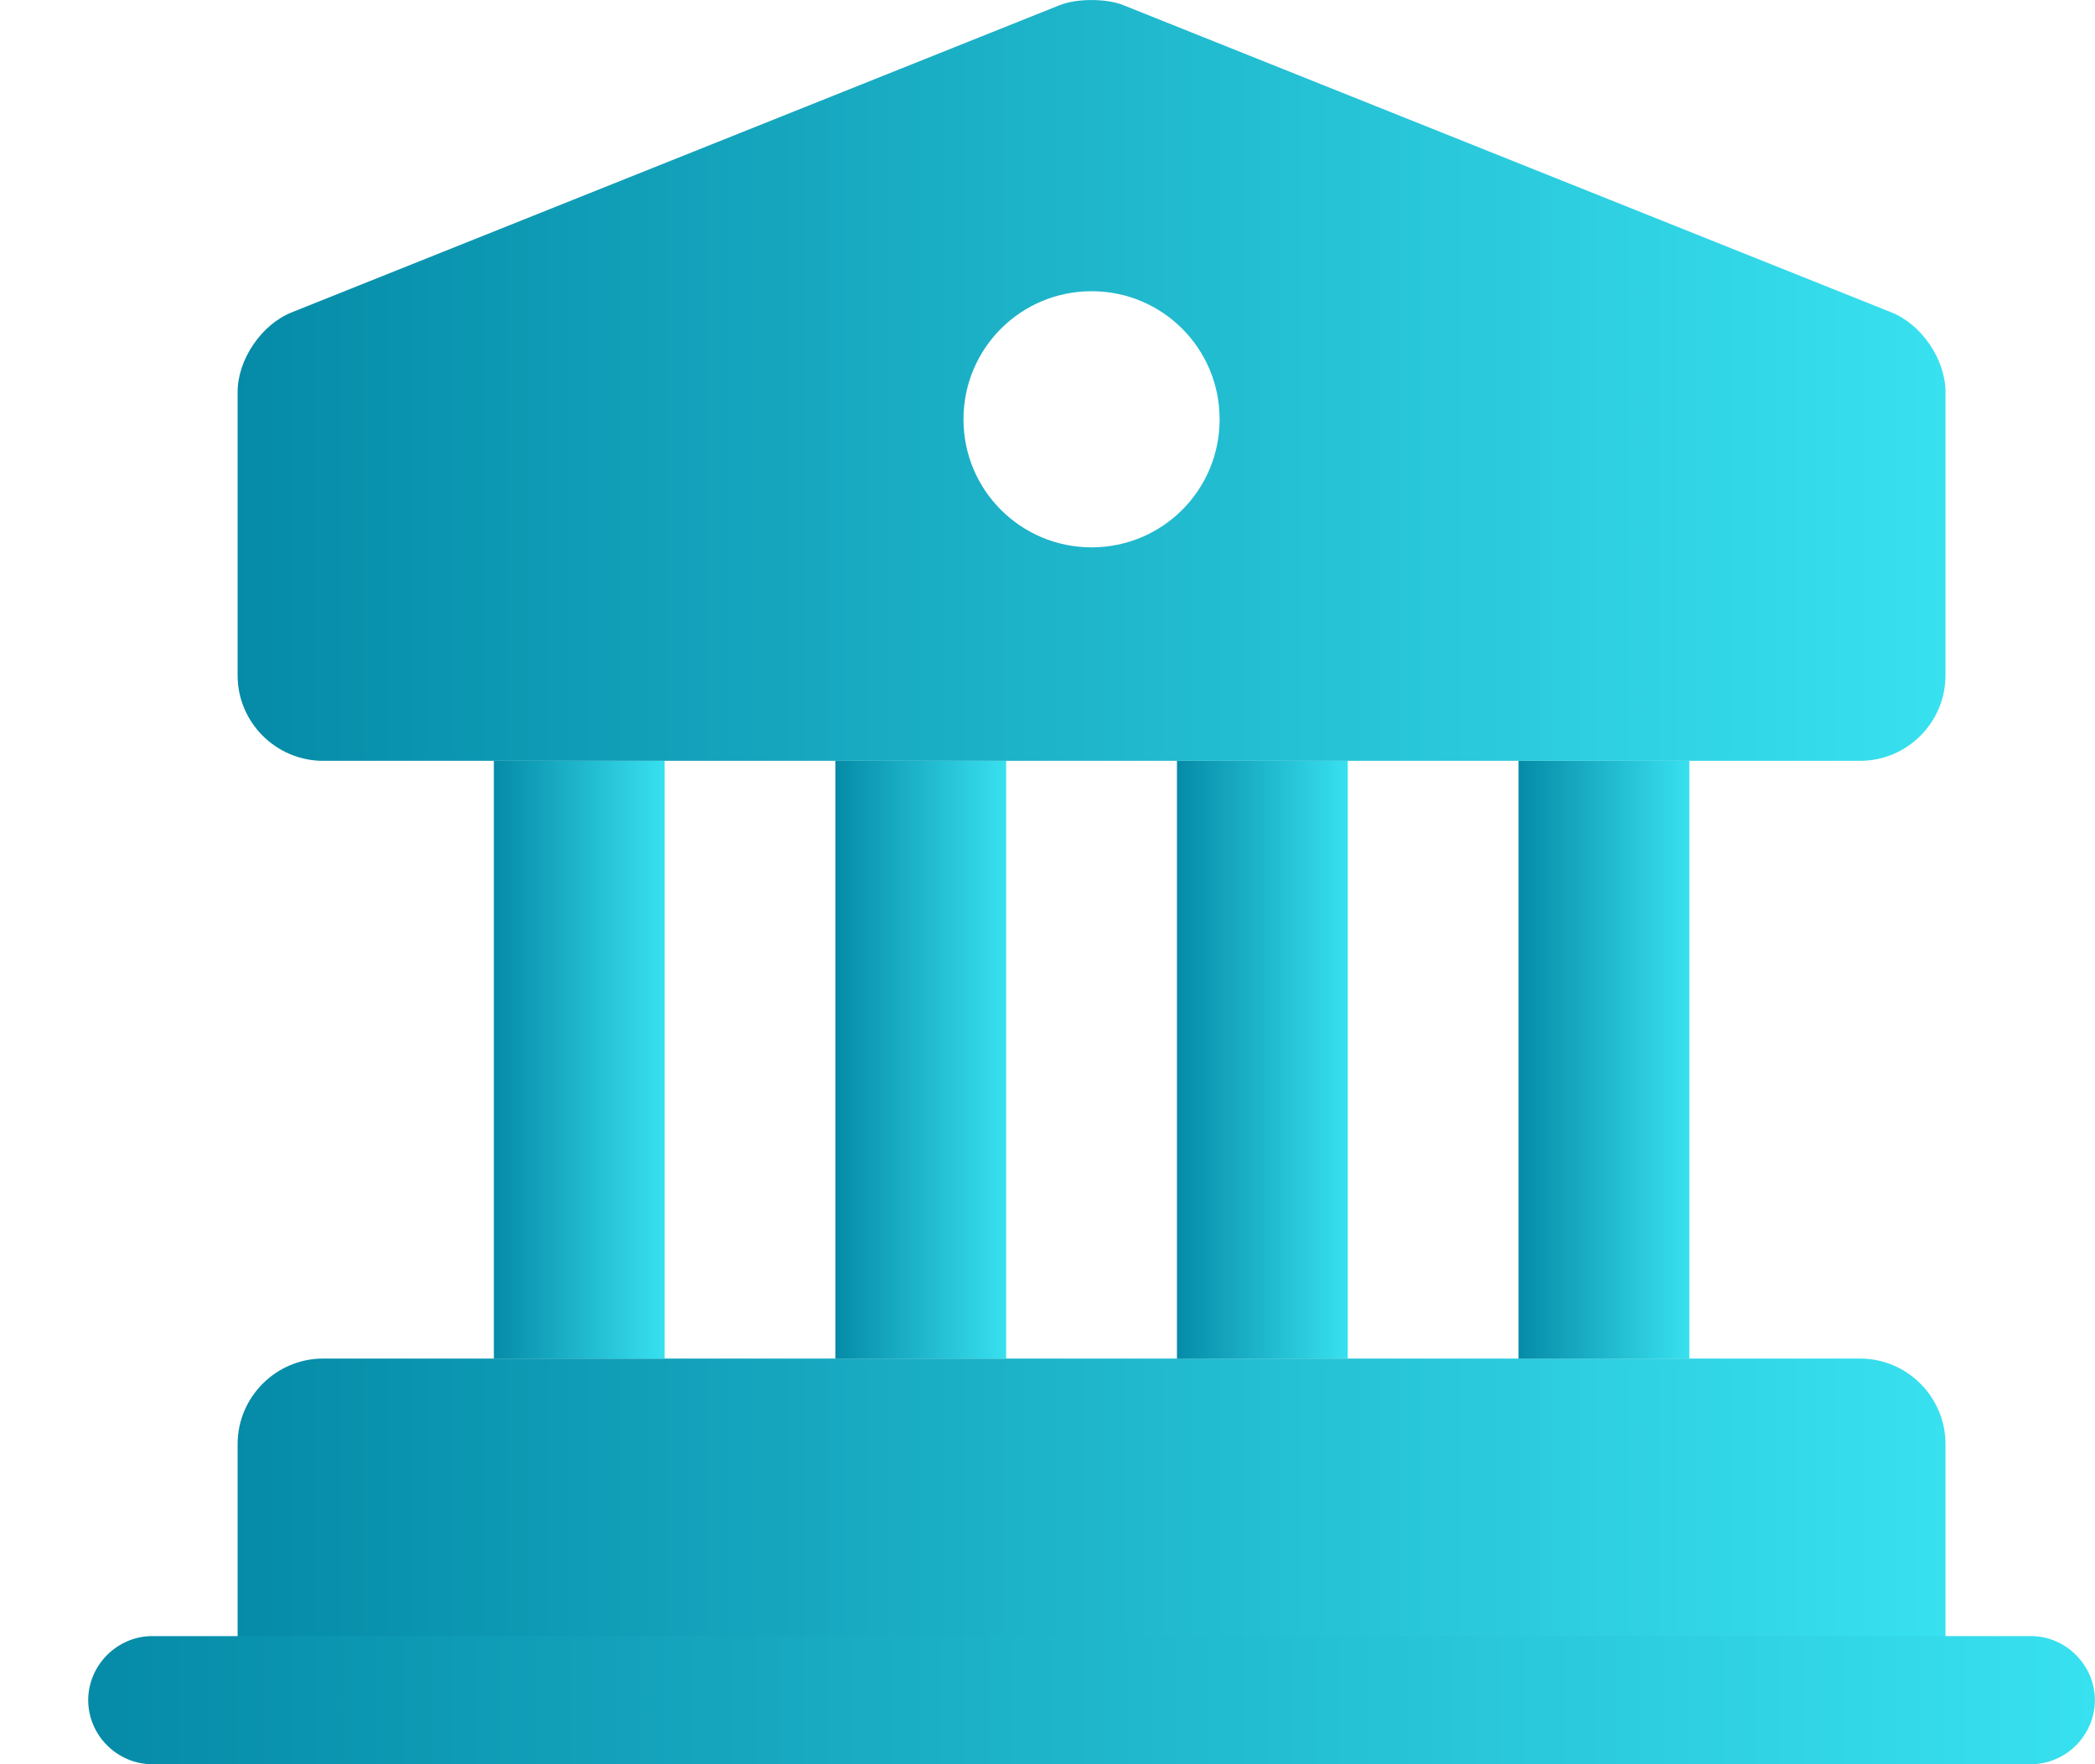 <svg width="19" height="16" viewBox="0 0 19 16" fill="none" xmlns="http://www.w3.org/2000/svg">
<path d="M17.644 13.096V15.419H2.155V13.096C2.155 12.67 2.504 12.321 2.93 12.321H16.87C17.296 12.321 17.644 12.67 17.644 13.096Z" fill="url(#paint0_linear_7_91)"/>
<path d="M6.028 6.9H4.479V12.322H6.028V6.9Z" fill="url(#paint1_linear_7_91)"/>
<path d="M9.125 6.9H7.576V12.322H9.125V6.9Z" fill="url(#paint2_linear_7_91)"/>
<path d="M12.223 6.9H10.674V12.322H12.223V6.9Z" fill="url(#paint3_linear_7_91)"/>
<path d="M15.321 6.9H13.772V12.322H15.321V6.9Z" fill="url(#paint4_linear_7_91)"/>
<path d="M18.419 16H1.381C1.063 16 0.8 15.737 0.8 15.419C0.8 15.102 1.063 14.838 1.381 14.838H18.419C18.736 14.838 18.999 15.102 18.999 15.419C18.999 15.737 18.736 16 18.419 16Z" fill="url(#paint5_linear_7_91)"/>
<path d="M17.156 2.834L10.186 0.046C10.031 -0.015 9.768 -0.015 9.613 0.046L2.643 2.834C2.372 2.943 2.155 3.26 2.155 3.555V6.126C2.155 6.552 2.504 6.9 2.93 6.9H16.87C17.296 6.9 17.644 6.552 17.644 6.126V3.555C17.644 3.26 17.427 2.943 17.156 2.834ZM9.9 4.964C9.257 4.964 8.738 4.445 8.738 3.803C8.738 3.16 9.257 2.641 9.9 2.641C10.543 2.641 11.061 3.16 11.061 3.803C11.061 4.445 10.543 4.964 9.9 4.964Z" fill="url(#paint6_linear_7_91)"/>
<defs>
<linearGradient id="paint0_linear_7_91" x1="1.474" y1="12.515" x2="21.049" y2="12.515" gradientUnits="userSpaceOnUse">
<stop stop-color="#0387A4"/>
<stop offset="1" stop-color="#43F4FF"/>
</linearGradient>
<linearGradient id="paint1_linear_7_91" x1="4.411" y1="7.239" x2="6.368" y2="7.239" gradientUnits="userSpaceOnUse">
<stop stop-color="#0387A4"/>
<stop offset="1" stop-color="#43F4FF"/>
</linearGradient>
<linearGradient id="paint2_linear_7_91" x1="7.508" y1="7.239" x2="9.466" y2="7.239" gradientUnits="userSpaceOnUse">
<stop stop-color="#0387A4"/>
<stop offset="1" stop-color="#43F4FF"/>
</linearGradient>
<linearGradient id="paint3_linear_7_91" x1="10.606" y1="7.239" x2="12.563" y2="7.239" gradientUnits="userSpaceOnUse">
<stop stop-color="#0387A4"/>
<stop offset="1" stop-color="#43F4FF"/>
</linearGradient>
<linearGradient id="paint4_linear_7_91" x1="13.704" y1="7.239" x2="15.661" y2="7.239" gradientUnits="userSpaceOnUse">
<stop stop-color="#0387A4"/>
<stop offset="1" stop-color="#43F4FF"/>
</linearGradient>
<linearGradient id="paint5_linear_7_91" x1="-7.89548e-08" y1="14.911" x2="23" y2="14.911" gradientUnits="userSpaceOnUse">
<stop stop-color="#0387A4"/>
<stop offset="1" stop-color="#43F4FF"/>
</linearGradient>
<linearGradient id="paint6_linear_7_91" x1="1.474" y1="0.431" x2="21.049" y2="0.431" gradientUnits="userSpaceOnUse">
<stop stop-color="#0387A4"/>
<stop offset="1" stop-color="#43F4FF"/>
</linearGradient>
</defs>
</svg>
